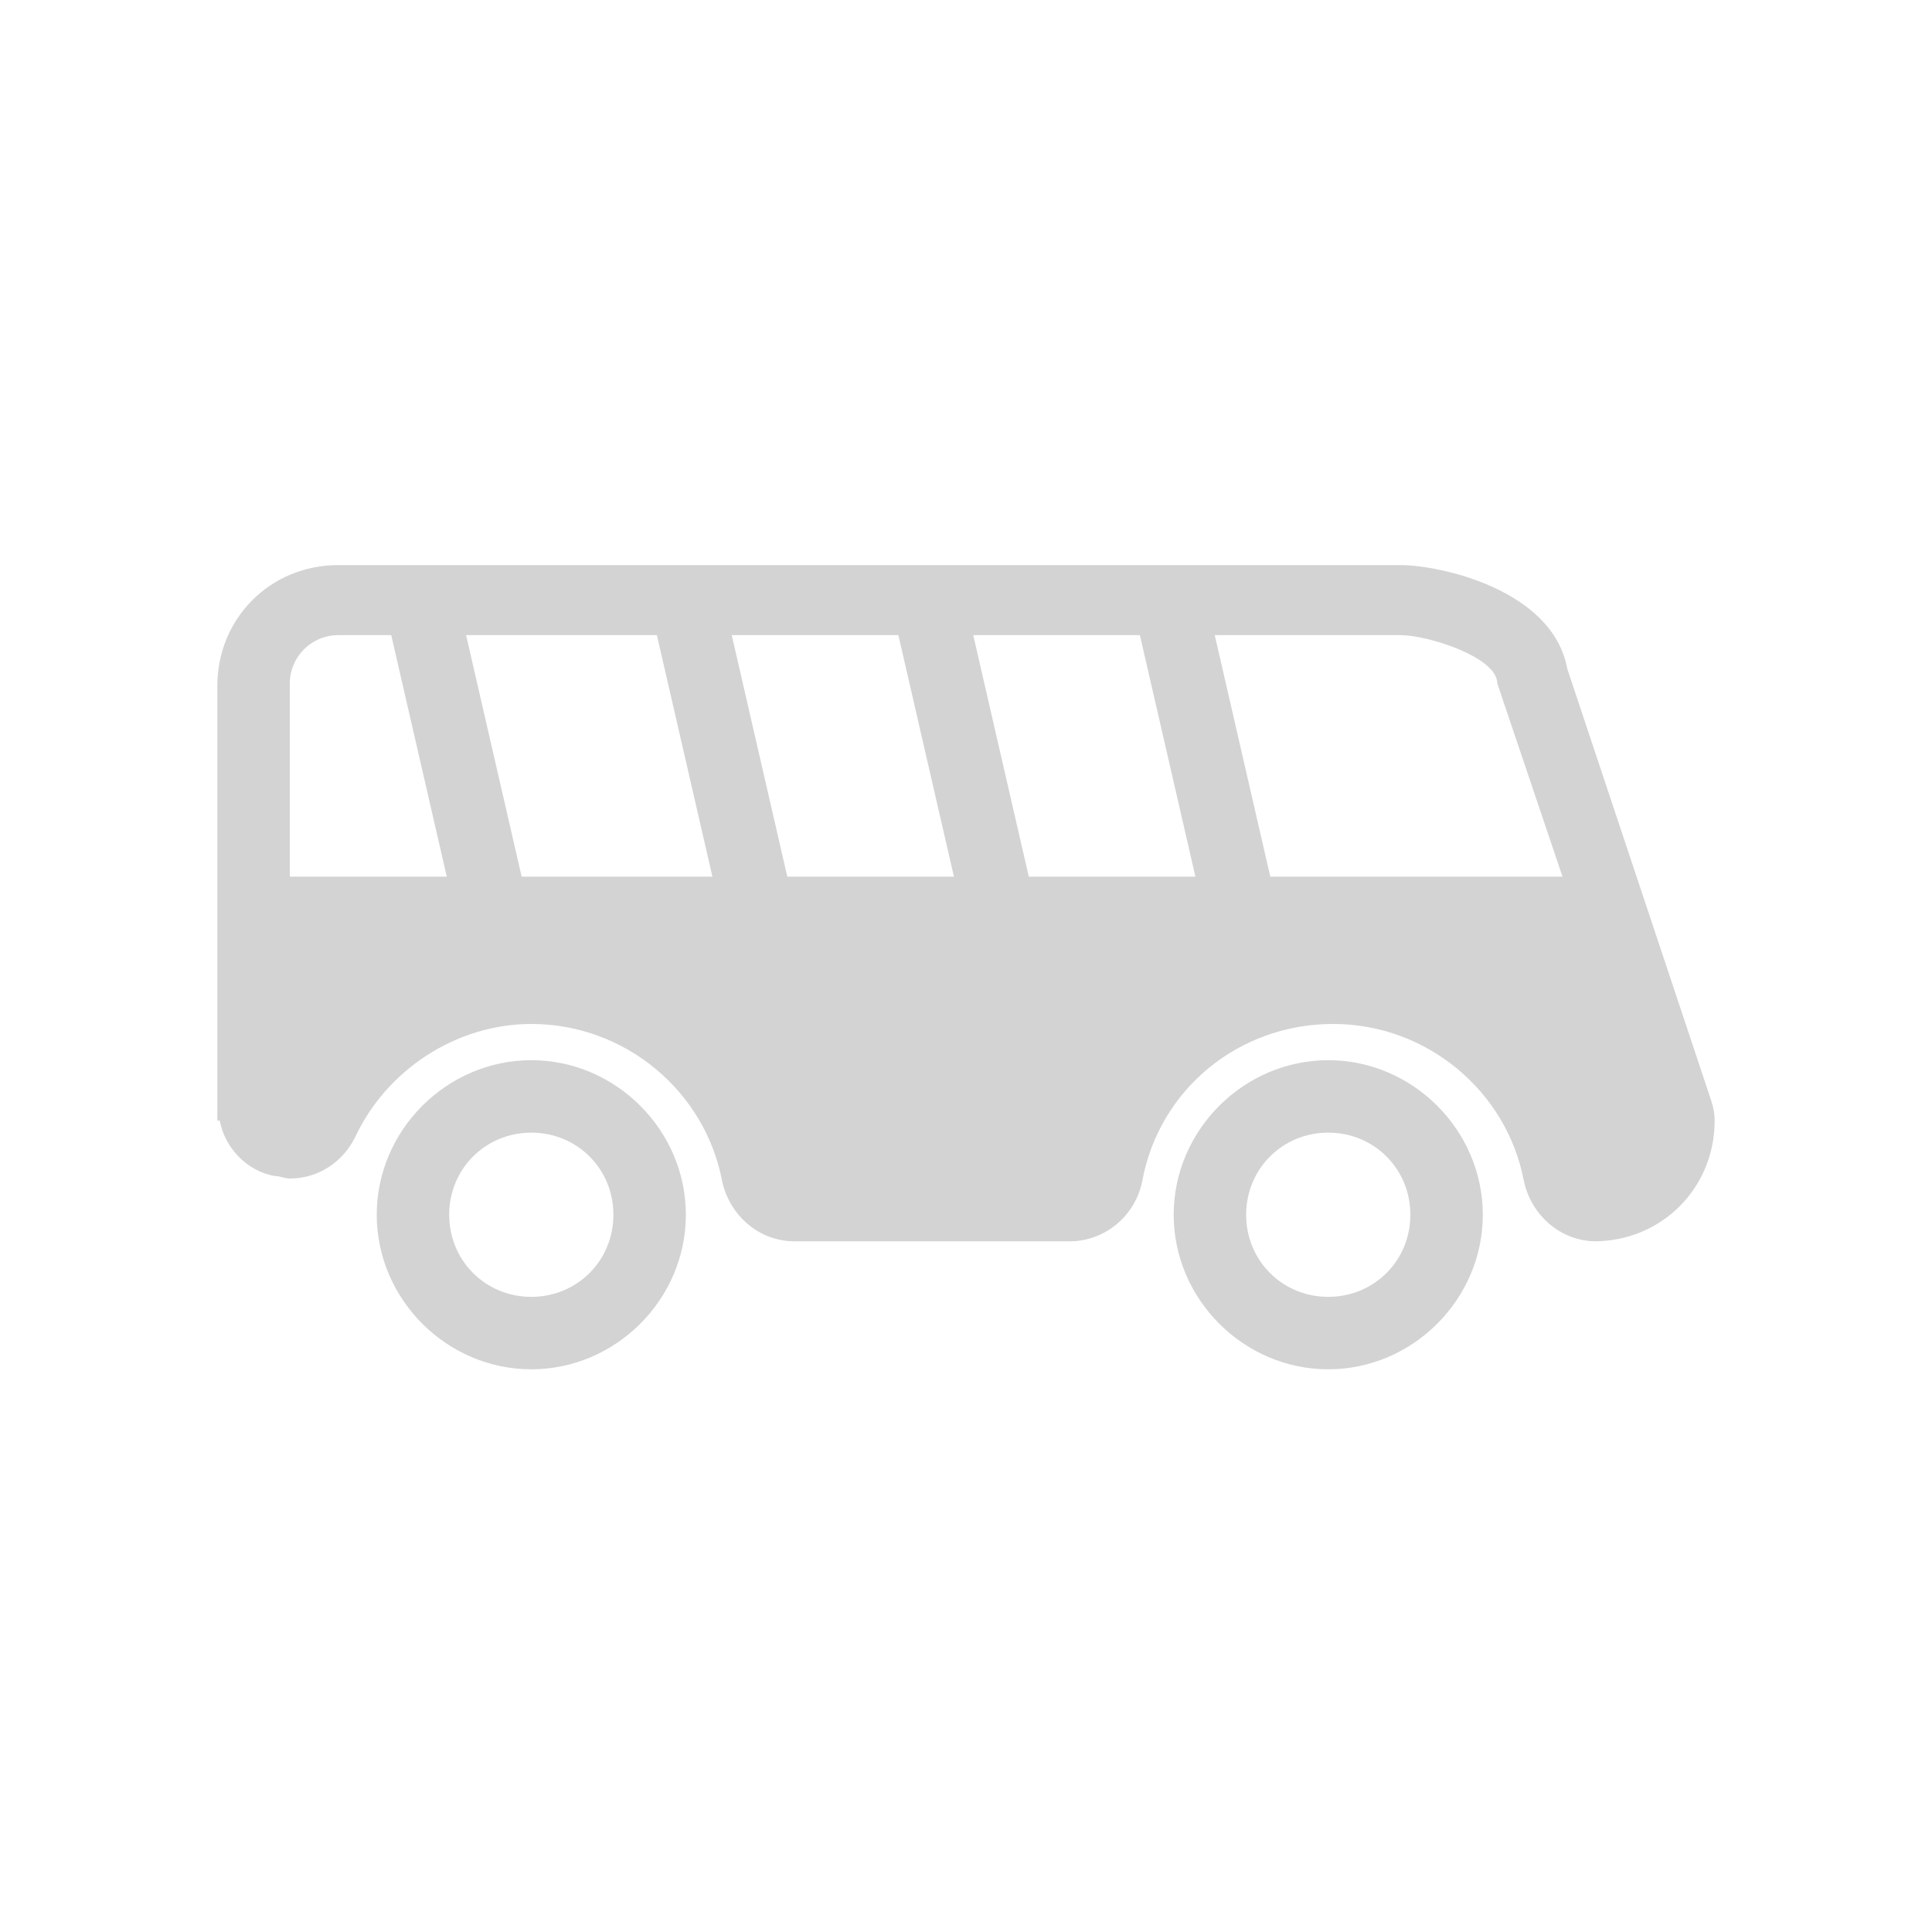 <?xml version="1.0" encoding="utf-8"?>
<!-- Generator: Adobe Illustrator 18.0.0, SVG Export Plug-In . SVG Version: 6.00 Build 0)  -->
<!DOCTYPE svg PUBLIC "-//W3C//DTD SVG 1.1//EN" "http://www.w3.org/Graphics/SVG/1.1/DTD/svg11.dtd">
<svg version="1.1" xmlns="http://www.w3.org/2000/svg" xmlns:xlink="http://www.w3.org/1999/xlink" x="0px" y="0px"
	 viewBox="0 0 80 80" enable-background="new 0 0 80 80" xml:space="preserve">
<g id="Layer_2">
</g>
<g id="Layer_1">
	<g>
		<path fill="#D3D3D3" d="M22,43.9c-3.5,0-6.4,2.9-6.4,6.4c0,3.5,2.9,6.4,6.4,6.4s6.4-2.9,6.4-6.4C28.4,46.8,25.5,43.9,22,43.9z
			 M22,53.7c-1.9,0-3.4-1.5-3.4-3.4c0-1.9,1.5-3.4,3.4-3.4s3.4,1.5,3.4,3.4C25.4,52.2,23.9,53.7,22,53.7z"/>
		<path fill="#D3D3D3" d="M55,43.9c-3.5,0-6.4,2.9-6.4,6.4c0,3.5,2.9,6.4,6.4,6.4s6.4-2.9,6.4-6.4C61.4,46.8,58.5,43.9,55,43.9z
			 M55,53.7c-1.9,0-3.4-1.5-3.4-3.4c0-1.9,1.5-3.4,3.4-3.4s3.4,1.5,3.4,3.4C58.4,52.2,56.9,53.7,55,53.7z"/>
		<path fill="#D3D3D3" d="M70.8,45.4L70.8,45.4l-5.9-17.7c-0.6-3.3-5.3-4.3-6.9-4.3H14c-2.8,0-5,2.2-5,5v18h0.1
			c0.2,1.1,1.1,2.1,2.3,2.3c0.2,0,0.4,0.1,0.6,0.1c1.2,0,2.2-0.7,2.7-1.7c1.3-2.8,4.2-4.7,7.3-4.7c3.9,0,7.2,2.8,7.9,6.5
			c0.3,1.4,1.5,2.5,3,2.5h11.4c1.4,0,2.7-1,3-2.5c0.7-3.8,4-6.5,7.9-6.5s7.2,2.8,7.9,6.5c0.3,1.4,1.5,2.5,3,2.5H66c2.8,0,5-2.2,5-5
			C71,46,70.9,45.7,70.8,45.4z M12,36.3v-8c0-1.1,0.9-2,2-2h2.2l2.3,10H12z M22,36.3h-0.4l-2.3-10h7.9l2.3,10H22z M32.6,36.3
			l-2.3-10h6.9l2.3,10H32.6z M42.6,36.3l-2.3-10h6.9l2.3,10H42.6z M55,36.3h-2.4l-2.3-10H58c1.1,0,4,0.9,4,2l2.7,8H55z"/>
	</g>
</g>
</svg>
